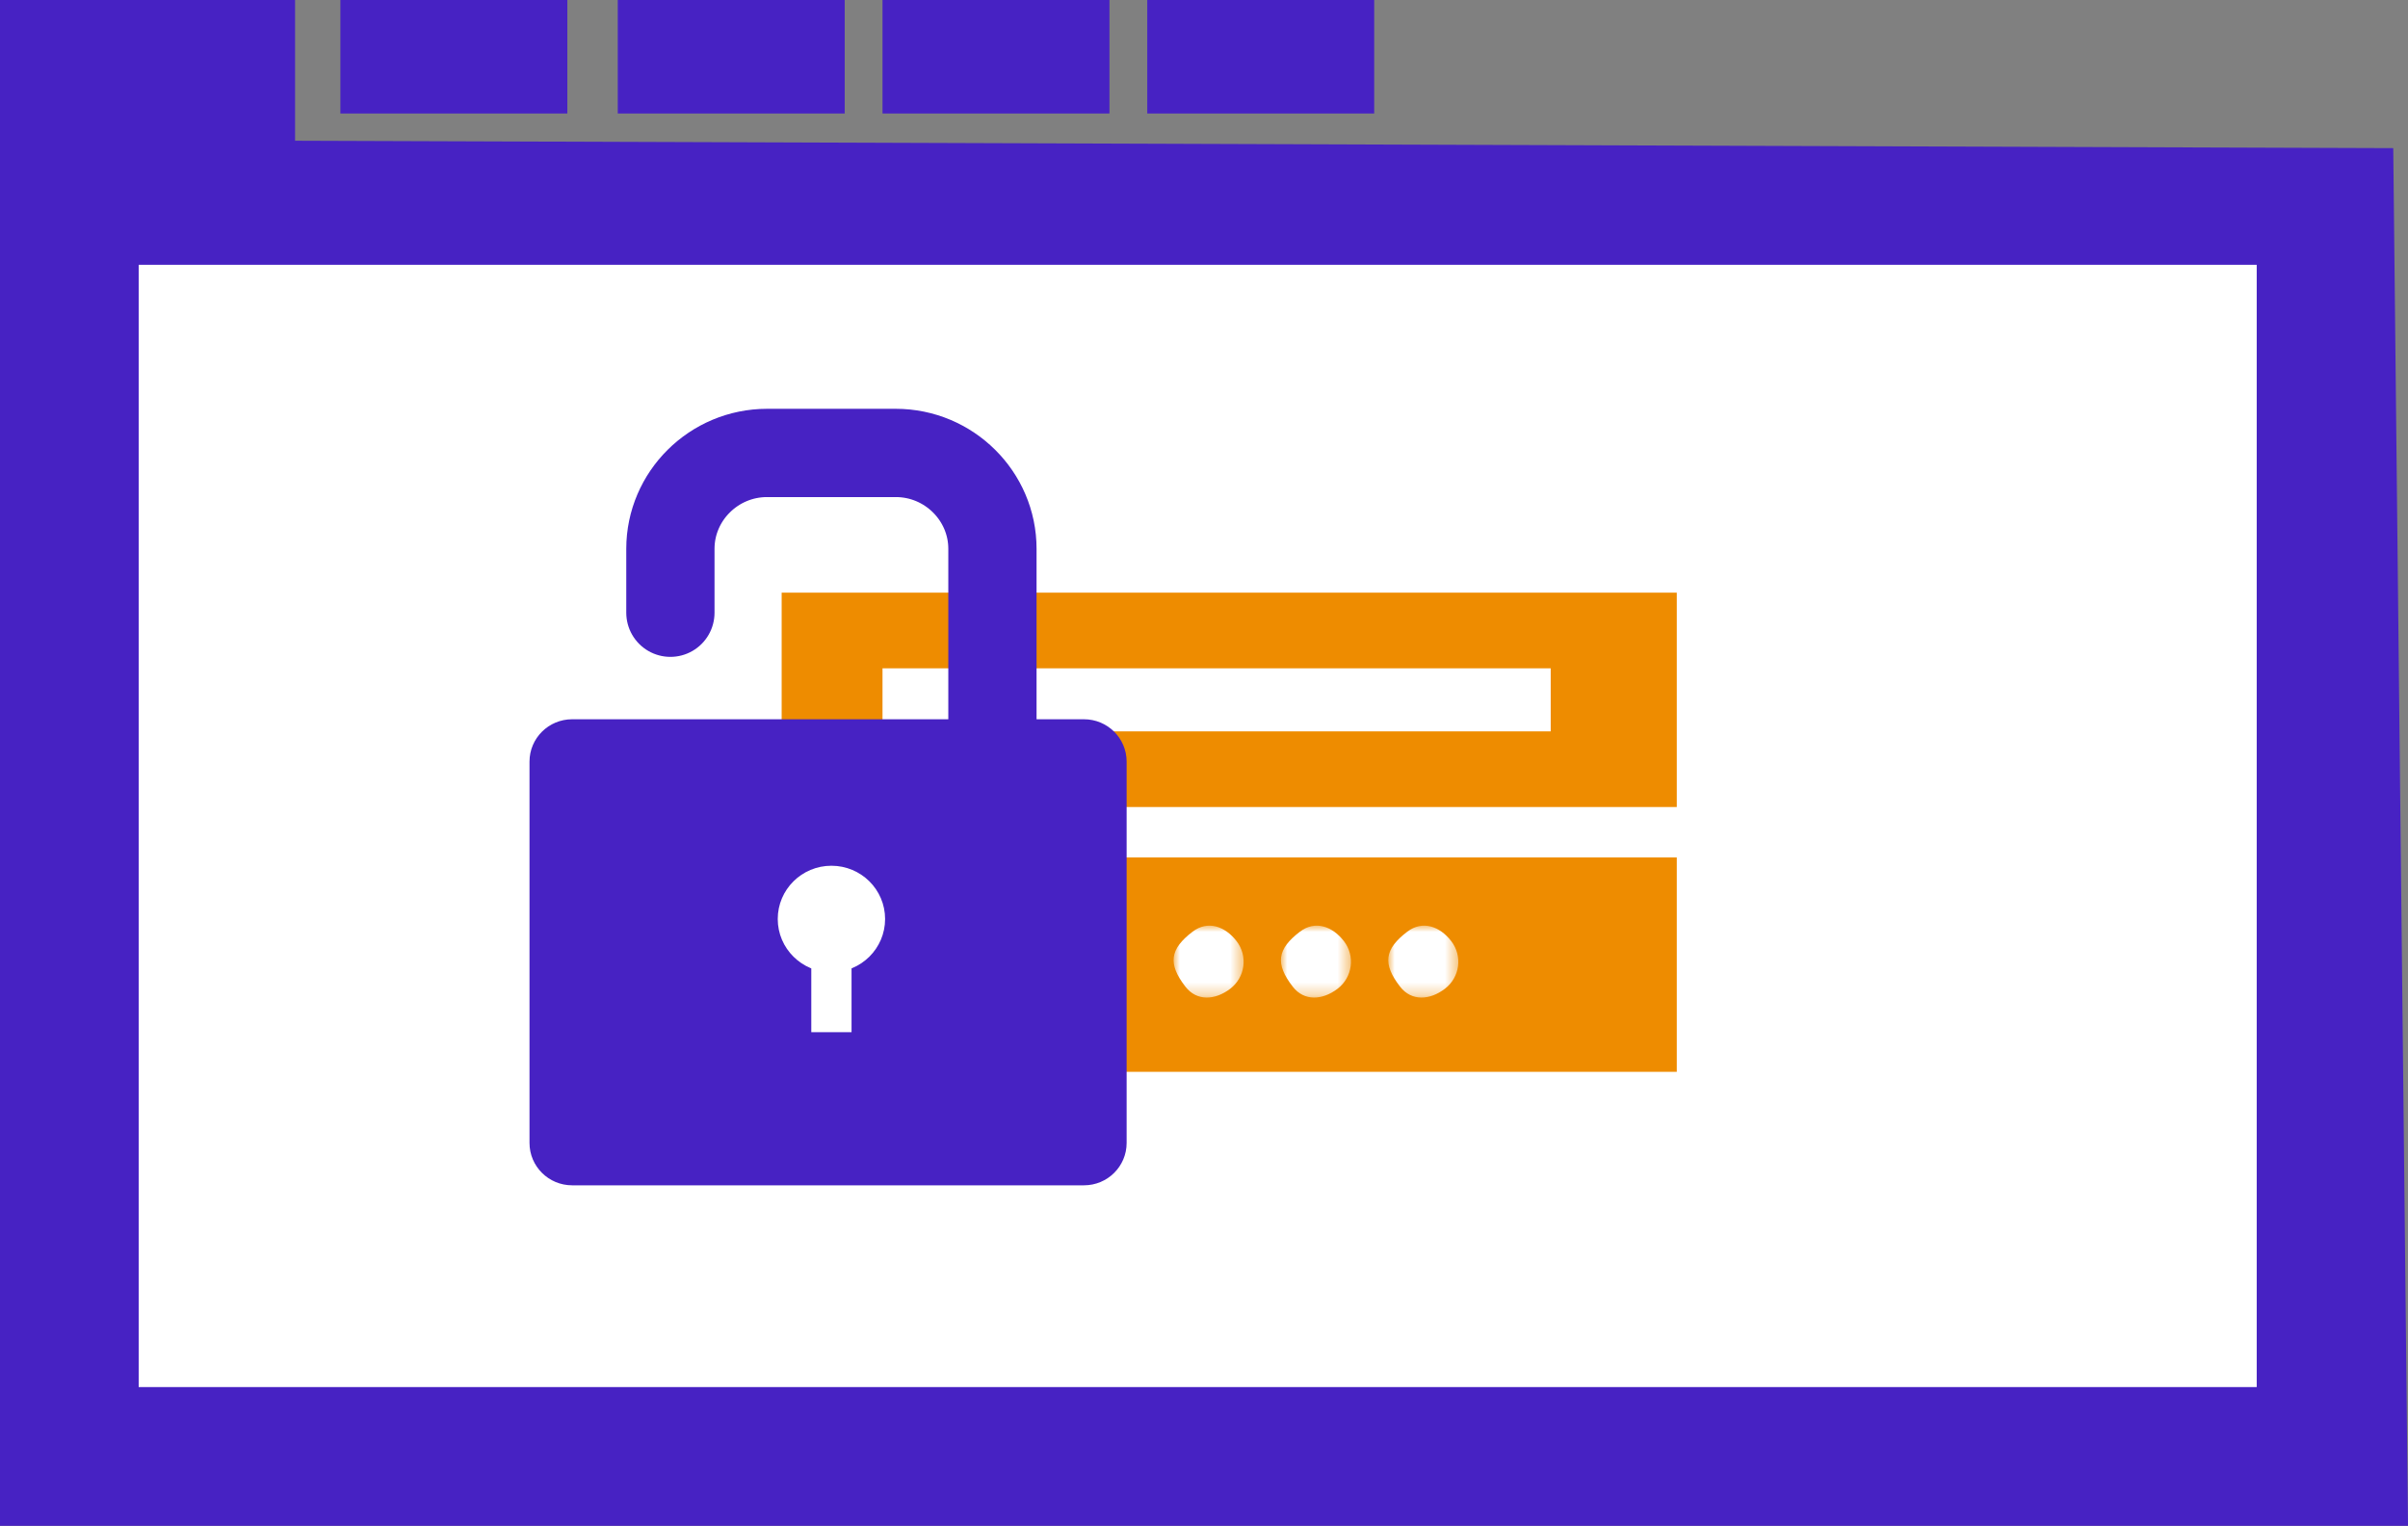 <?xml version="1.0" encoding="UTF-8"?>
<svg width="191px" height="121px" viewBox="0 0 191 121" version="1.1" xmlns="http://www.w3.org/2000/svg" xmlns:xlink="http://www.w3.org/1999/xlink">
    <rect x="0" y="0" width="191" height="121" fill="#808080" stroke="none"/>
    <!-- Generator: Sketch 54.1 (76490) - https://sketchapp.com -->
    <title>browser login</title>
    <desc>Created with Sketch.</desc>
    <defs>
        <polygon id="path-1" points="0 60.72 91 60.72 91 0 0 0"></polygon>
        <polygon id="path-3" points="0 -1.77635684e-15 5.555 -1.77635684e-15 5.555 5.703 0 5.703"></polygon>
        <polygon id="path-5" points="0 -1.77635684e-15 5.555 -1.77635684e-15 5.555 5.703 0 5.703"></polygon>
        <polygon id="path-7" points="0 -1.77635684e-15 5.555 -1.77635684e-15 5.555 5.703 0 5.703"></polygon>
    </defs>
    <g id="Latest" stroke="none" stroke-width="1" fill="none" fill-rule="evenodd">
        <g id="Keyn-web-w/-why-block" transform="translate(-450, -2411)">
            <g id="how" transform="translate(1, 1715)">
                <g id="browser-login" transform="translate(449, 696)">
                    <polygon id="Fill-1" fill="#4722C3" points="0 -5.87378641e-05 0 121 191 121 189.83 11.748 23.404 11.16 23.404 -5.87378641e-05"></polygon>
                    <rect id="Rectangle" fill="#FFFFFF" fill-rule="nonzero" x="11" y="21" width="168" height="89"></rect>
                    <polygon id="Fill-2" fill="#4722C3" points="27 9 45 9 45 0 27 0"></polygon>
                    <polygon id="Fill-3" fill="#4722C3" points="49 9 67 9 67 0 49 0"></polygon>
                    <polygon id="Fill-4" fill="#4722C3" points="70 9 88 9 88 0 70 0"></polygon>
                    <polygon id="Fill-5" fill="#4722C3" points="91 9 109 9 109 0 91 0"></polygon>
                    <g id="lock_small" transform="translate(42, 28)">
                        <polygon id="Fill-1" fill="#EE8C00" points="20 36 91 36 91 19 20 19"></polygon>
                        <polygon id="Fill-2" fill="#EE8C00" points="20 57 91 57 91 40 20 40"></polygon>
                        <polygon id="Fill-8" fill="#FFFFFF" points="28 30 81 30 81 25 28 25"></polygon>
                        <g id="Group-16">
                            <path d="M3.383,66 C1.515,66 0,64.496 0,62.64 L0,32.4 C0,30.544 1.515,29.04 3.383,29.04 L43.98,29.04 C45.848,29.04 47.363,30.544 47.363,32.4 L47.363,62.64 C47.363,64.496 45.848,66 43.98,66 L3.383,66 Z" id="Fill-9" fill="#4722C3"></path>
                            <path d="M28.205,44.88 C28.205,47.213 26.299,49.104 23.947,49.104 C21.596,49.104 19.69,47.213 19.69,44.88 C19.69,42.547 21.596,40.656 23.947,40.656 C26.299,40.656 28.205,42.547 28.205,44.88" id="Fill-11" fill="#FFFFFF"></path>
                            <mask id="mask-2" fill="white">
                                <use xlink:href="#path-1"></use>
                            </mask>
                            <g id="Clip-14"></g>
                            <g id="Group-3" mask="url(#mask-2)">
                                <g transform="translate(51.088, 45.408)">
                                    <mask id="mask-4" fill="white">
                                        <use xlink:href="#path-3"></use>
                                    </mask>
                                    <g id="Clip-2" stroke="none" fill="none"></g>
                                    <path d="M0.935,4.836 C-0.465,3.025 -0.31,1.862 1.515,0.473 C2.705,-0.433 4.08,0.042 4.993,1.224 C5.907,2.406 5.682,4.098 4.491,5.005 C3.3,5.911 1.849,6.017 0.935,4.836" id="Fill-1" stroke="none" fill="#FFFFFF" fill-rule="evenodd" mask="url(#mask-4)"></path>
                                </g>
                            </g>
                            <g id="Group-3" mask="url(#mask-2)">
                                <g transform="translate(59.602, 45.408)">
                                    <mask id="mask-6" fill="white">
                                        <use xlink:href="#path-5"></use>
                                    </mask>
                                    <g id="Clip-2" stroke="none" fill="none"></g>
                                    <path d="M0.935,4.836 C-0.465,3.025 -0.31,1.862 1.515,0.473 C2.705,-0.433 4.08,0.042 4.993,1.224 C5.907,2.406 5.682,4.098 4.491,5.005 C3.3,5.911 1.849,6.017 0.935,4.836" id="Fill-1" stroke="none" fill="#FFFFFF" fill-rule="evenodd" mask="url(#mask-6)"></path>
                                </g>
                            </g>
                            <g id="Group-3" mask="url(#mask-2)">
                                <g transform="translate(68.117, 45.408)">
                                    <mask id="mask-8" fill="white">
                                        <use xlink:href="#path-7"></use>
                                    </mask>
                                    <g id="Clip-2" stroke="none" fill="none"></g>
                                    <path d="M0.935,4.836 C-0.465,3.025 -0.31,1.862 1.515,0.473 C2.705,-0.433 4.08,0.042 4.993,1.224 C5.907,2.406 5.682,4.098 4.491,5.005 C3.3,5.911 1.849,6.017 0.935,4.836" id="Fill-1" stroke="none" fill="#FFFFFF" fill-rule="evenodd" mask="url(#mask-8)"></path>
                                </g>
                            </g>
                            <polygon id="Fill-13" fill="#FFFFFF" mask="url(#mask-2)" points="22.351 53.856 25.544 53.856 25.544 46.464 22.351 46.464"></polygon>
                            <path d="M36.719,29.04 L36.719,15.523 C36.719,11.341 33.271,7.92 29.056,7.92 L18.839,7.92 C14.624,7.92 11.175,11.341 11.175,15.523 L11.175,20.592" id="Stroke-15" stroke="#4722C3" stroke-width="7" stroke-linecap="round" stroke-linejoin="round" mask="url(#mask-2)"></path>
                        </g>
                    </g>
                </g>
            </g>
        </g>
    </g>
</svg>